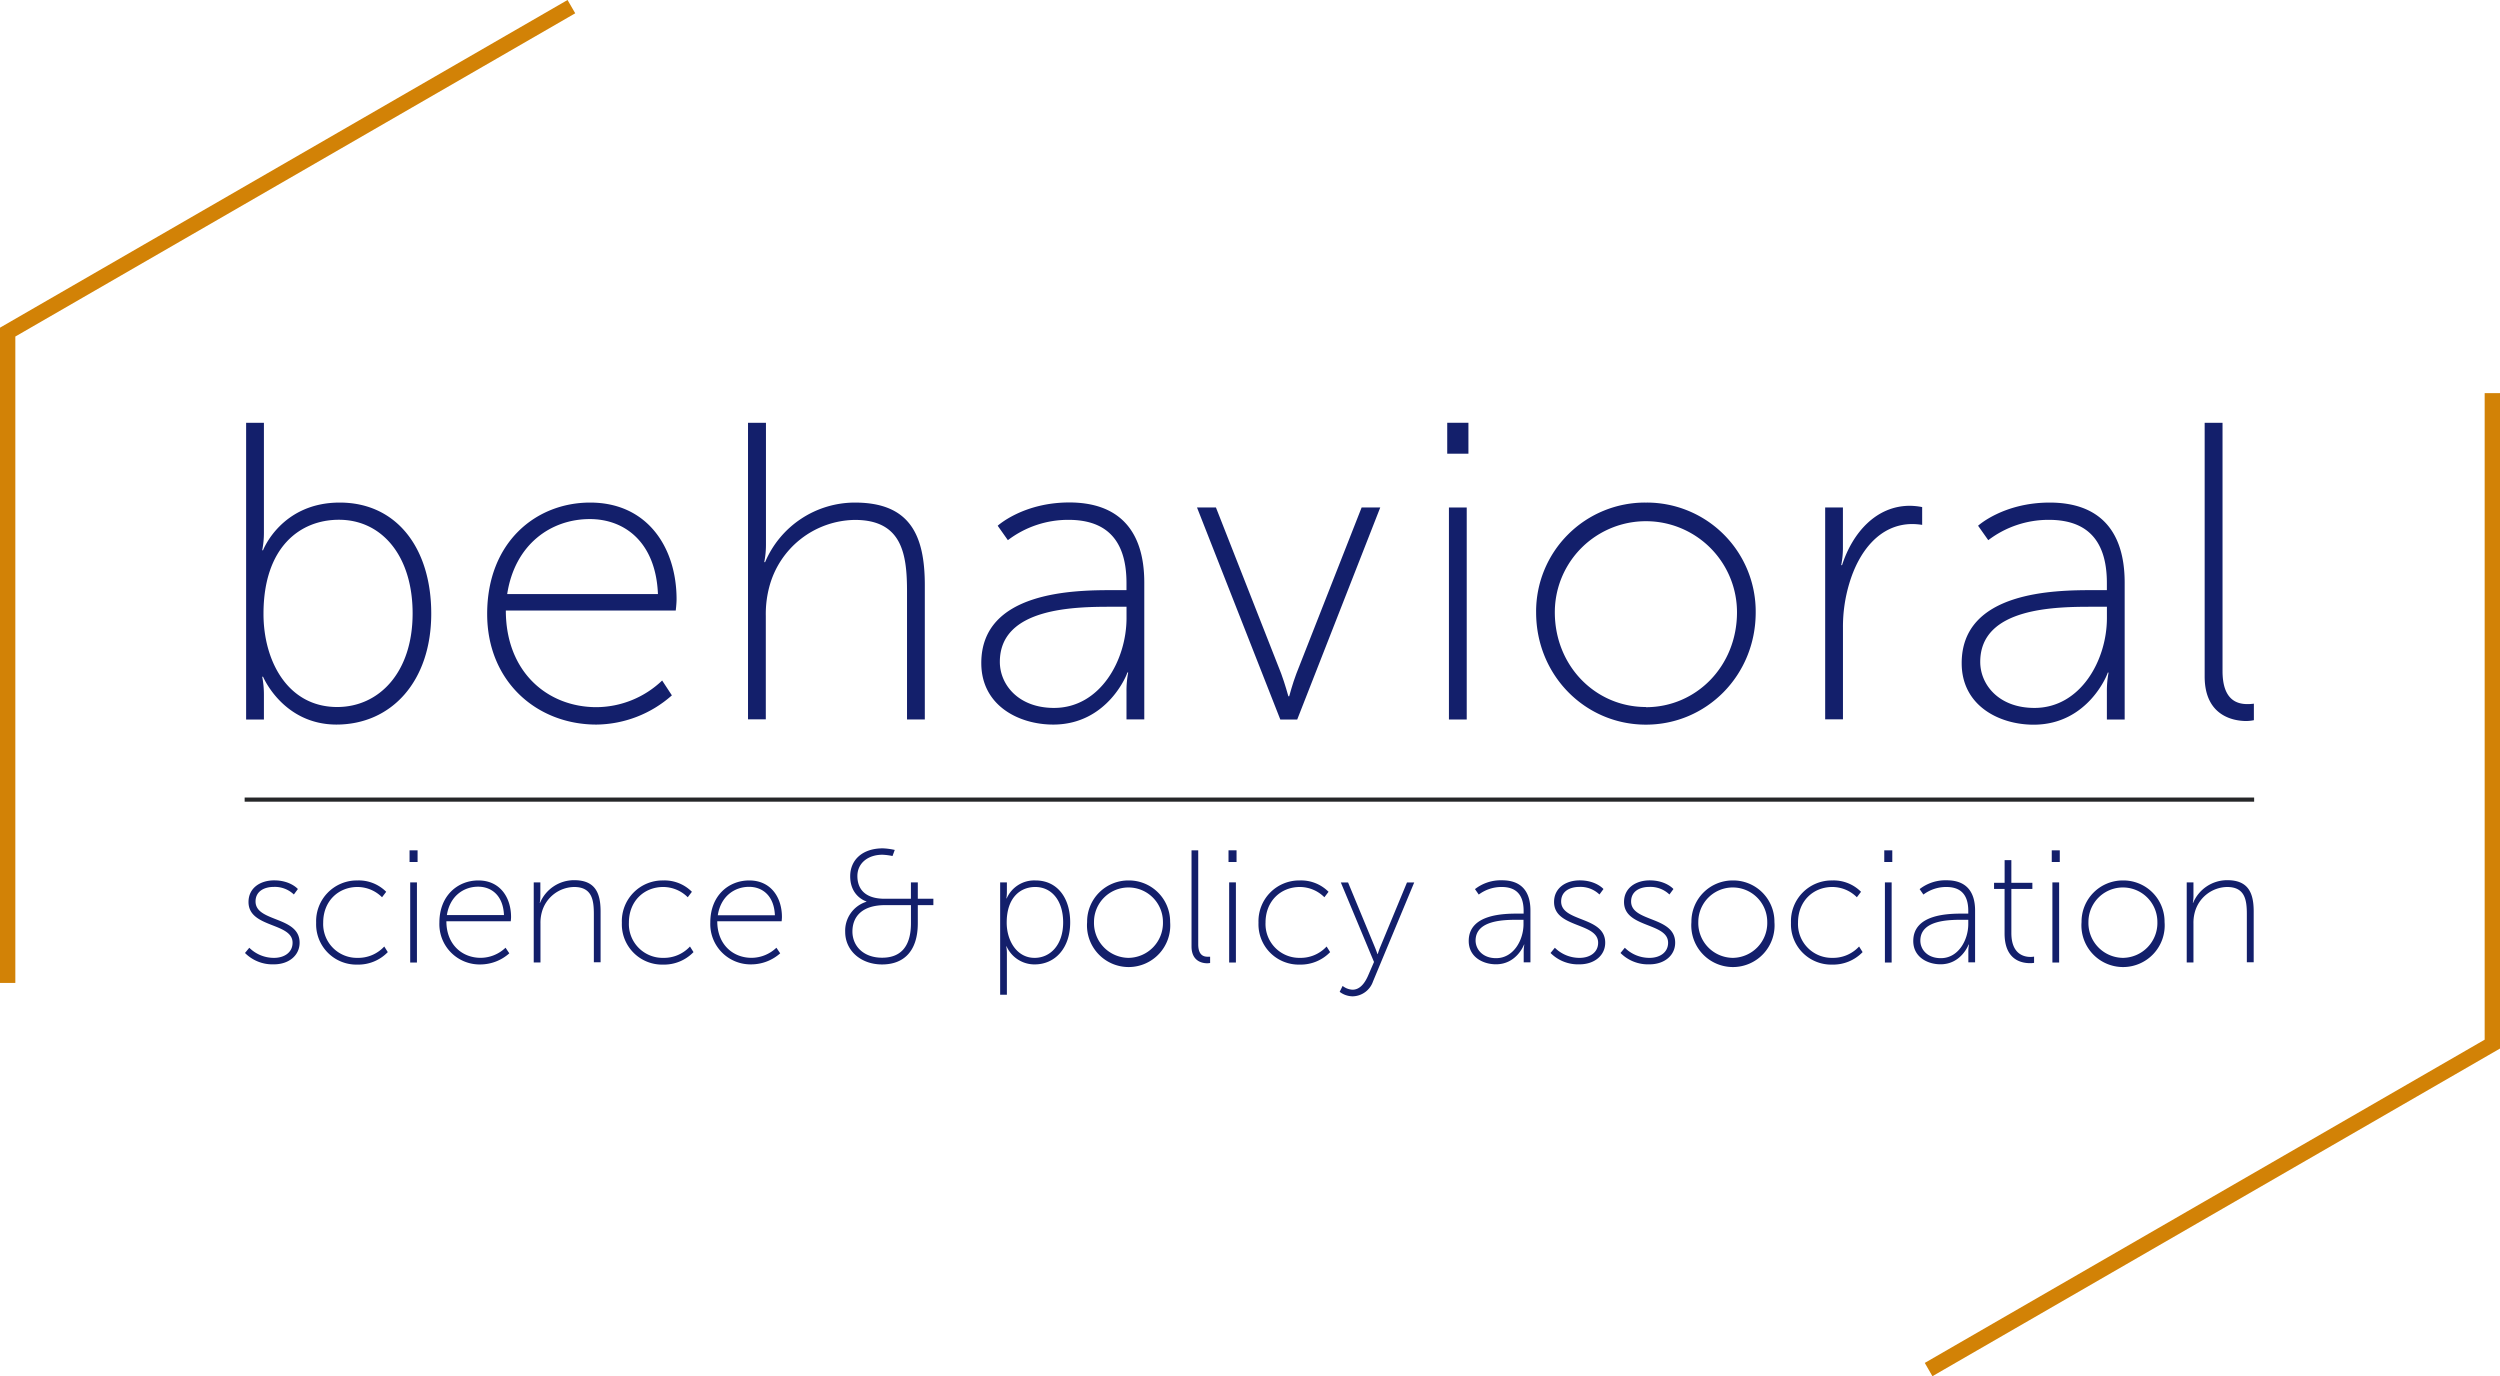<svg xmlns="http://www.w3.org/2000/svg" viewBox="0 0 660.35 363.51"><title>l_bsp</title><polygon points="4.05 259.63 0 259.63 0 86.55 149.91 0 151.94 3.51 4.05 88.89 4.05 259.63" fill="#d28206"/><polygon points="510.43 363.51 508.41 360 656.3 274.62 656.3 103.84 660.35 103.84 660.35 276.96 510.43 363.51" fill="#d28206"/><path d="M94.83,145.92h4.7V175a23.5,23.5,0,0,1-.45,4.59H99.3S104.11,167,119.56,167c15,0,24.17,12,24.17,29.32,0,17.79-10.41,29.32-25.07,29.32C104.56,225.6,99.3,213,99.3,213H99.08a25,25,0,0,1,.45,4.92v6.38h-4.7V145.92ZM118.89,221c11,0,19.92-9.06,19.92-24.73,0-15.11-8.06-24.73-19.47-24.73-10.3,0-19.92,7.27-19.92,24.84C99.41,208.81,105.79,221,118.89,221Z" transform="translate(-29.82 -34.25)" fill="#131f6b"/><path d="M185.7,167c15.22,0,22.83,12,22.83,25.52,0,1.23-.22,3-0.22,3H163.43c0,16.23,11,25.52,23.95,25.52A25.33,25.33,0,0,0,204.72,214l2.57,3.92a30.49,30.49,0,0,1-19.92,7.72c-15.78,0-28.87-11.41-28.87-29.21C158.5,177.48,171.37,167,185.7,167Zm17.91,24.17c-0.56-13.65-8.73-19.81-18-19.81-10.3,0-19.81,6.71-21.82,19.81H203.6Z" transform="translate(-29.82 -34.25)" fill="#131f6b"/><path d="M227.44,145.92h4.7v32.23a23.5,23.5,0,0,1-.45,4.59h0.22A25.79,25.79,0,0,1,255.64,167c14.55,0,18.46,8.62,18.46,21.82v35.47h-4.7v-33.8c0-9.74-1.23-18.91-13.76-18.91A23.72,23.72,0,0,0,233,189.34a27.83,27.83,0,0,0-.9,7.61v27.31h-4.7V145.92Z" transform="translate(-29.82 -34.25)" fill="#131f6b"/><path d="M323.68,190.13h3.69v-1.9c0-12.42-6.38-16.67-15.33-16.67a26.31,26.31,0,0,0-16,5.37l-2.69-3.81s6.71-6.15,18.91-6.15c12.87,0,19.81,7.16,19.81,21.15v36.15h-4.7v-7.39a25.57,25.57,0,0,1,.45-5H327.6c0.11,0-5,13.76-19.58,13.76-9.06,0-19-5-19-16.23C289,190.35,313.72,190.13,323.68,190.13Zm-15.44,31.11c12.2,0,19.14-12.65,19.14-23.72v-3h-3.58c-9.51,0-29.88,0-29.88,14.55C293.91,215,298.73,221.24,308.24,221.24Z" transform="translate(-29.82 -34.25)" fill="#131f6b"/><path d="M346,168.3h5l17.23,43.87c1,2.69,1.9,6,1.9,6h0.22s0.89-3.36,1.9-6l17.23-43.87h4.92l-21.93,56H368Z" transform="translate(-29.82 -34.25)" fill="#131f6b"/><path d="M412.09,145.92h5.6v8.17h-5.6v-8.17Zm0.45,22.38h4.7v56h-4.7v-56Z" transform="translate(-29.82 -34.25)" fill="#131f6b"/><path d="M464.57,167a28.78,28.78,0,0,1,29,29c0,16.67-13,29.66-29,29.66s-29-13-29-29.66A28.78,28.78,0,0,1,464.57,167Zm0,54.05c13.32,0,24.06-10.86,24.06-25.07a24.06,24.06,0,1,0-48.12,0C440.51,210.16,451.26,221,464.57,221Z" transform="translate(-29.82 -34.25)" fill="#131f6b"/><path d="M511.91,168.3h4.7v10.63a23.51,23.51,0,0,1-.45,4.59h0.22c2.8-8.62,9.06-15.67,17.91-15.67a17.57,17.57,0,0,1,3.25.34v4.7a18.26,18.26,0,0,0-2.57-.22c-8.73,0-14.21,7.39-16.67,15.67a39.78,39.78,0,0,0-1.68,11.75v24.17h-4.7v-56Z" transform="translate(-29.82 -34.25)" fill="#131f6b"/><path d="M582.64,190.13h3.69v-1.9c0-12.42-6.38-16.67-15.33-16.67a26.31,26.31,0,0,0-16,5.37l-2.69-3.81S559,167,571.22,167c12.87,0,19.81,7.16,19.81,21.15v36.15h-4.7v-7.39a25.6,25.6,0,0,1,.45-5h-0.22c0.11,0-5,13.76-19.58,13.76-9.06,0-19-5-19-16.23C547.95,190.35,572.68,190.13,582.64,190.13ZM567.2,221.24c12.2,0,19.14-12.65,19.14-23.72v-3h-3.58c-9.51,0-29.88,0-29.88,14.55C552.87,215,557.68,221.24,567.2,221.24Z" transform="translate(-29.82 -34.25)" fill="#131f6b"/><path d="M612.18,145.92h4.7V211.5c0,7.83,4,8.73,6.6,8.73a13.3,13.3,0,0,0,1.68-.11v4.36a10.65,10.65,0,0,1-2,.22c-3.25,0-11-1.23-11-11.75v-67Z" transform="translate(-29.82 -34.25)" fill="#131f6b"/><path d="M95.67,284.59a9.22,9.22,0,0,0,6.56,2.67c2.58,0,4.87-1.36,4.87-4,0-5.38-11.64-3.85-11.64-10.75,0-3.77,3.18-5.72,6.77-5.72,4.32,0,6.27,2.29,6.27,2.29l-1.06,1.44a7.25,7.25,0,0,0-5.34-2c-2.41,0-4.78,1.1-4.78,3.85,0,5.5,11.64,3.85,11.64,10.88,0,3.39-2.88,5.72-6.77,5.72a10.24,10.24,0,0,1-7.66-3Z" transform="translate(-29.82 -34.25)" fill="#131f6b"/><path d="M124.25,266.81a10.21,10.21,0,0,1,7.58,3l-1.1,1.44a9.2,9.2,0,0,0-6.48-2.71c-5,0-9.06,3.68-9.06,9.4a8.92,8.92,0,0,0,9.06,9.32,9.34,9.34,0,0,0,7.07-3l0.93,1.48a10.8,10.8,0,0,1-8,3.3,10.64,10.64,0,0,1-10.92-11.05A10.76,10.76,0,0,1,124.25,266.81Z" transform="translate(-29.82 -34.25)" fill="#131f6b"/><path d="M138,258.85h2.12v3.09H138v-3.09Zm0.17,8.47h1.78v21.17h-1.78V267.32Z" transform="translate(-29.82 -34.25)" fill="#131f6b"/><path d="M156.17,266.81c5.76,0,8.64,4.53,8.64,9.65,0,0.47-.08,1.14-0.08,1.14h-17c0,6.14,4.15,9.65,9.06,9.65a9.58,9.58,0,0,0,6.56-2.67l1,1.48A11.54,11.54,0,0,1,156.8,289a10.64,10.64,0,0,1-10.92-11.05C145.88,270.79,150.75,266.81,156.17,266.81Zm6.77,9.15c-0.21-5.17-3.3-7.5-6.82-7.5-3.9,0-7.49,2.54-8.26,7.5h15.07Z" transform="translate(-29.82 -34.25)" fill="#131f6b"/><path d="M170.77,267.32h1.78V271a8.92,8.92,0,0,1-.17,1.74h0.08a9.76,9.76,0,0,1,9-6c5.5,0,7,3.26,7,8.26v13.42h-1.78V275.7c0-3.68-.47-7.16-5.21-7.16a9,9,0,0,0-8.55,6.73,10.53,10.53,0,0,0-.34,2.88v10.33h-1.78V267.32Z" transform="translate(-29.82 -34.25)" fill="#131f6b"/><path d="M205,266.81a10.21,10.21,0,0,1,7.58,3l-1.1,1.44a9.2,9.2,0,0,0-6.48-2.71c-5,0-9.06,3.68-9.06,9.4a8.92,8.92,0,0,0,9.06,9.32,9.34,9.34,0,0,0,7.07-3l0.93,1.48a10.8,10.8,0,0,1-8,3.3,10.64,10.64,0,0,1-10.92-11.05A10.76,10.76,0,0,1,205,266.81Z" transform="translate(-29.82 -34.25)" fill="#131f6b"/><path d="M227.72,266.81c5.76,0,8.64,4.53,8.64,9.65,0,0.47-.08,1.14-0.08,1.14h-17c0,6.14,4.15,9.65,9.06,9.65a9.58,9.58,0,0,0,6.56-2.67l1,1.48a11.54,11.54,0,0,1-7.54,2.92,10.64,10.64,0,0,1-10.92-11.05C217.43,270.79,222.3,266.81,227.72,266.81ZM234.5,276c-0.21-5.17-3.3-7.5-6.82-7.5-3.9,0-7.49,2.54-8.26,7.5H234.5Z" transform="translate(-29.82 -34.25)" fill="#131f6b"/><path d="M258.67,272.44v-0.09s-4.28-1.23-4.28-6.65c0-4.23,3.13-7.37,8.64-7.37a17.87,17.87,0,0,1,3.13.42l-0.59,1.61a15.84,15.84,0,0,0-2.67-.34c-3.73,0-6.61,2.16-6.61,5.63,0,2.12.8,6,7.24,6h6.9v-4.32h1.82v4.32h4.11v1.69h-4.11v4.74c0,7.54-3.81,10.92-9.44,10.92s-9.74-3.68-9.74-8.6A8,8,0,0,1,258.67,272.44Zm4.15,14.78c4.53,0,7.62-2.5,7.62-9.15v-4.74h-6.82c-5.93,0-8.64,2.88-8.64,7C255,284.13,257.87,287.22,262.82,287.22Z" transform="translate(-29.82 -34.25)" fill="#131f6b"/><path d="M294,267.32h1.78v2.54a10.8,10.8,0,0,1-.13,1.69h0.08a7.94,7.94,0,0,1,7.62-4.74c5.67,0,9.15,4.53,9.15,11.09,0,6.73-3.94,11.09-9.4,11.09a8.09,8.09,0,0,1-7.41-4.78h-0.08a9.49,9.49,0,0,1,.17,1.86V297H294V267.32Zm9.1,19.94c4.15,0,7.54-3.43,7.54-9.36,0-5.72-3-9.36-7.37-9.36-3.9,0-7.54,2.75-7.54,9.4C295.72,282.64,298.35,287.26,303.09,287.26Z" transform="translate(-29.82 -34.25)" fill="#131f6b"/><path d="M327.9,266.81a10.89,10.89,0,0,1,11,11,11,11,0,1,1-21.93,0A10.89,10.89,0,0,1,327.9,266.81Zm0,20.45a9.21,9.21,0,0,0,9.1-9.49,9.1,9.1,0,1,0-18.21,0A9.21,9.21,0,0,0,327.9,287.26Z" transform="translate(-29.82 -34.25)" fill="#131f6b"/><path d="M344.54,258.85h1.78v24.81c0,3,1.52,3.3,2.5,3.3a5.09,5.09,0,0,0,.64,0v1.65a4.06,4.06,0,0,1-.76.08c-1.23,0-4.15-.47-4.15-4.45V258.85Z" transform="translate(-29.82 -34.25)" fill="#131f6b"/><path d="M354.32,258.85h2.12v3.09h-2.12v-3.09Zm0.17,8.47h1.78v21.17h-1.78V267.32Z" transform="translate(-29.82 -34.25)" fill="#131f6b"/><path d="M373.16,266.81a10.21,10.21,0,0,1,7.58,3l-1.1,1.44a9.2,9.2,0,0,0-6.48-2.71c-5,0-9.06,3.68-9.06,9.4a8.93,8.93,0,0,0,9.06,9.32,9.34,9.34,0,0,0,7.07-3l0.93,1.48a10.8,10.8,0,0,1-8,3.3,10.64,10.64,0,0,1-10.92-11.05A10.76,10.76,0,0,1,373.16,266.81Z" transform="translate(-29.82 -34.25)" fill="#131f6b"/><path d="M384.46,294.67a4.56,4.56,0,0,0,2.62,1c2,0,3.3-1.82,4.15-3.81l1.52-3.51-8.76-21h1.91l7,16.9c0.42,1,.76,2,0.76,2h0.08s0.3-1,.72-2l7-16.9h1.91l-10.88,26.13a5.81,5.81,0,0,1-5.38,3.94,5.74,5.74,0,0,1-3.43-1.19Z" transform="translate(-29.82 -34.25)" fill="#131f6b"/><path d="M430.87,275.57h1.4v-0.72c0-4.7-2.41-6.31-5.8-6.31a10,10,0,0,0-6.05,2l-1-1.44a11.08,11.08,0,0,1,7.16-2.33c4.87,0,7.49,2.71,7.49,8v13.68h-1.78v-2.79a9.65,9.65,0,0,1,.17-1.91h-0.08s-1.91,5.21-7.41,5.21c-3.43,0-7.2-1.91-7.2-6.14C417.74,275.66,427.1,275.57,430.87,275.57ZM425,287.34c4.62,0,7.24-4.78,7.24-9v-1.14h-1.35c-3.6,0-11.31,0-11.31,5.5C419.61,285,421.43,287.34,425,287.34Z" transform="translate(-29.82 -34.25)" fill="#131f6b"/><path d="M440.52,284.59a9.22,9.22,0,0,0,6.56,2.67c2.58,0,4.87-1.36,4.87-4,0-5.38-11.64-3.85-11.64-10.75,0-3.77,3.18-5.72,6.78-5.72,4.32,0,6.27,2.29,6.27,2.29l-1.06,1.44a7.24,7.24,0,0,0-5.33-2c-2.41,0-4.79,1.1-4.79,3.85,0,5.5,11.64,3.85,11.64,10.88,0,3.39-2.88,5.72-6.78,5.72a10.24,10.24,0,0,1-7.66-3Z" transform="translate(-29.82 -34.25)" fill="#131f6b"/><path d="M459,284.59a9.22,9.22,0,0,0,6.56,2.67c2.58,0,4.87-1.36,4.87-4,0-5.38-11.64-3.85-11.64-10.75,0-3.77,3.18-5.72,6.78-5.72,4.32,0,6.27,2.29,6.27,2.29l-1.06,1.44a7.25,7.25,0,0,0-5.34-2c-2.41,0-4.78,1.1-4.78,3.85,0,5.5,11.64,3.85,11.64,10.88,0,3.39-2.88,5.72-6.78,5.72a10.24,10.24,0,0,1-7.66-3Z" transform="translate(-29.82 -34.25)" fill="#131f6b"/><path d="M487.52,266.81a10.89,10.89,0,0,1,11,11,11,11,0,1,1-21.93,0A10.89,10.89,0,0,1,487.52,266.81Zm0,20.45a9.21,9.21,0,0,0,9.1-9.49,9.1,9.1,0,1,0-18.21,0A9.21,9.21,0,0,0,487.52,287.26Z" transform="translate(-29.82 -34.25)" fill="#131f6b"/><path d="M513.81,266.81a10.21,10.21,0,0,1,7.58,3l-1.1,1.44a9.2,9.2,0,0,0-6.48-2.71c-5,0-9.06,3.68-9.06,9.4a8.93,8.93,0,0,0,9.06,9.32,9.34,9.34,0,0,0,7.07-3l0.93,1.48a10.8,10.8,0,0,1-8,3.3,10.64,10.64,0,0,1-10.92-11.05A10.76,10.76,0,0,1,513.81,266.81Z" transform="translate(-29.82 -34.25)" fill="#131f6b"/><path d="M527.53,258.85h2.12v3.09h-2.12v-3.09Zm0.17,8.47h1.78v21.17H527.7V267.32Z" transform="translate(-29.82 -34.25)" fill="#131f6b"/><path d="M548.32,275.57h1.4v-0.72c0-4.7-2.41-6.31-5.8-6.31a10,10,0,0,0-6.05,2l-1-1.44a11.08,11.08,0,0,1,7.16-2.33c4.87,0,7.49,2.71,7.49,8v13.68h-1.78v-2.79a9.65,9.65,0,0,1,.17-1.91H549.8s-1.91,5.21-7.41,5.21c-3.43,0-7.2-1.91-7.2-6.14C535.19,275.66,544.55,275.57,548.32,275.57Zm-5.84,11.77c4.62,0,7.24-4.78,7.24-9v-1.14h-1.35c-3.6,0-11.31,0-11.31,5.5C537.05,285,538.88,287.34,542.47,287.34Z" transform="translate(-29.82 -34.25)" fill="#131f6b"/><path d="M559.32,269.05h-2.79v-1.61h2.79v-6h1.78v6h5.55v1.61H561.1V280.7c0,5.59,3.35,6.31,5,6.31a5,5,0,0,0,1-.08v1.65a6,6,0,0,1-1.06.08c-2.2,0-6.73-.8-6.73-7.83V269.05Z" transform="translate(-29.82 -34.25)" fill="#131f6b"/><path d="M571.77,258.85h2.12v3.09h-2.12v-3.09Zm0.17,8.47h1.78v21.17h-1.78V267.32Z" transform="translate(-29.82 -34.25)" fill="#131f6b"/><path d="M590.57,266.81a10.89,10.89,0,0,1,11,11,11,11,0,1,1-21.93,0A10.89,10.89,0,0,1,590.57,266.81Zm0,20.45a9.21,9.21,0,0,0,9.1-9.49,9.1,9.1,0,1,0-18.21,0A9.21,9.21,0,0,0,590.57,287.26Z" transform="translate(-29.82 -34.25)" fill="#131f6b"/><path d="M607.42,267.32h1.78V271a8.87,8.87,0,0,1-.17,1.74h0.08a9.76,9.76,0,0,1,9-6c5.5,0,7,3.26,7,8.26v13.42H623.3V275.7c0-3.68-.47-7.16-5.21-7.16a9,9,0,0,0-8.55,6.73,10.5,10.5,0,0,0-.34,2.88v10.33h-1.78V267.32Z" transform="translate(-29.82 -34.25)" fill="#131f6b"/><rect x="64.62" y="210.66" width="530.79" height="1.1" fill="#262729"/></svg>